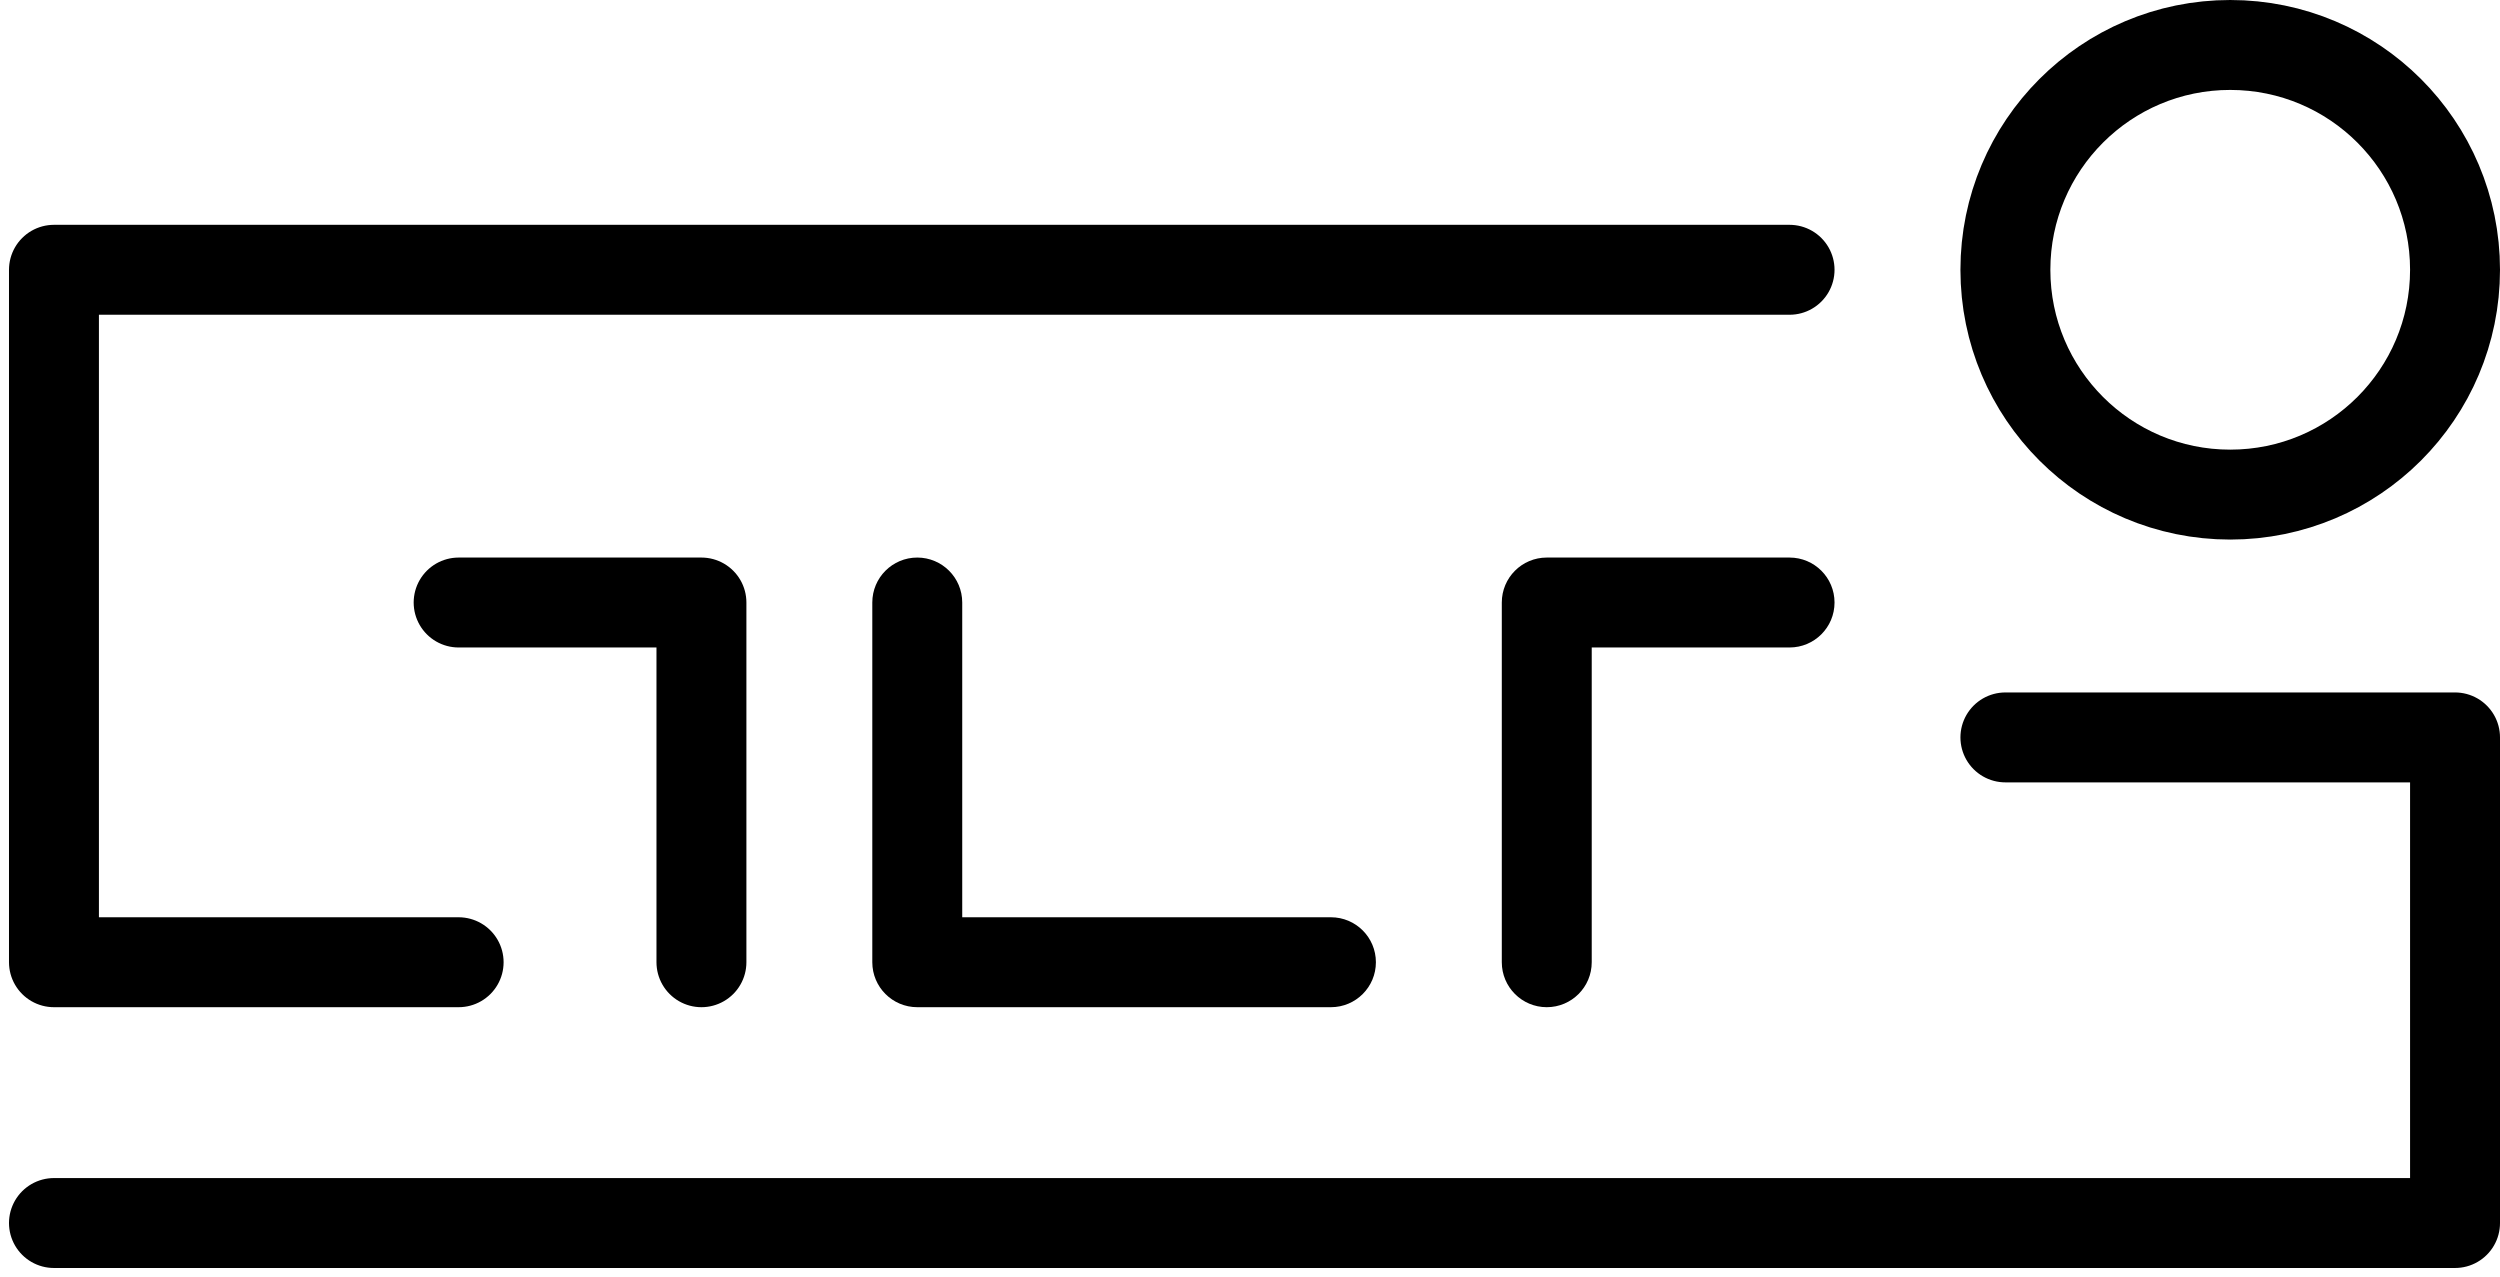 <svg width="139" height="71" viewBox="0 0 139 71" fill="none" xmlns="http://www.w3.org/2000/svg">
<path d="M3 68H136.5V41H111.5" stroke="black" stroke-width="5" stroke-linecap="round" stroke-linejoin="round"/>
<path d="M83.5 53.5C83.5 54.881 84.619 56 86 56C87.381 56 88.5 54.881 88.5 53.5H83.5ZM86 33.5V31C84.619 31 83.5 32.119 83.5 33.5H86ZM99.5 36C100.881 36 102 34.881 102 33.5C102 32.119 100.881 31 99.5 31V36ZM88.5 53.5V33.5H83.5V53.5H88.5ZM86 36H99.5V31H86V36Z" fill="black"/>
<path d="M25.5 53.5H3V15H99.5" stroke="black" stroke-width="5" stroke-linecap="round" stroke-linejoin="round"/>
<path d="M74 56C75.381 56 76.5 54.881 76.5 53.5C76.5 52.119 75.381 51 74 51V56ZM51 53.5H48.5C48.5 54.881 49.619 56 51 56V53.5ZM53.5 33.5C53.5 32.119 52.381 31 51 31C49.619 31 48.5 32.119 48.5 33.5H53.5ZM74 51H51V56H74V51ZM53.5 53.5V33.5H48.5V53.5H53.5Z" fill="black"/>
<path d="M39 53.5V33.5H25.5" stroke="black" stroke-width="5" stroke-linecap="round" stroke-linejoin="round"/>
<path d="M136.5 15C136.5 21.904 130.904 27.5 124 27.5C117.096 27.5 111.5 21.904 111.5 15C111.5 8.096 117.096 2.5 124 2.5C130.904 2.5 136.5 8.096 136.5 15Z" stroke="black" stroke-width="5"/>
</svg>
